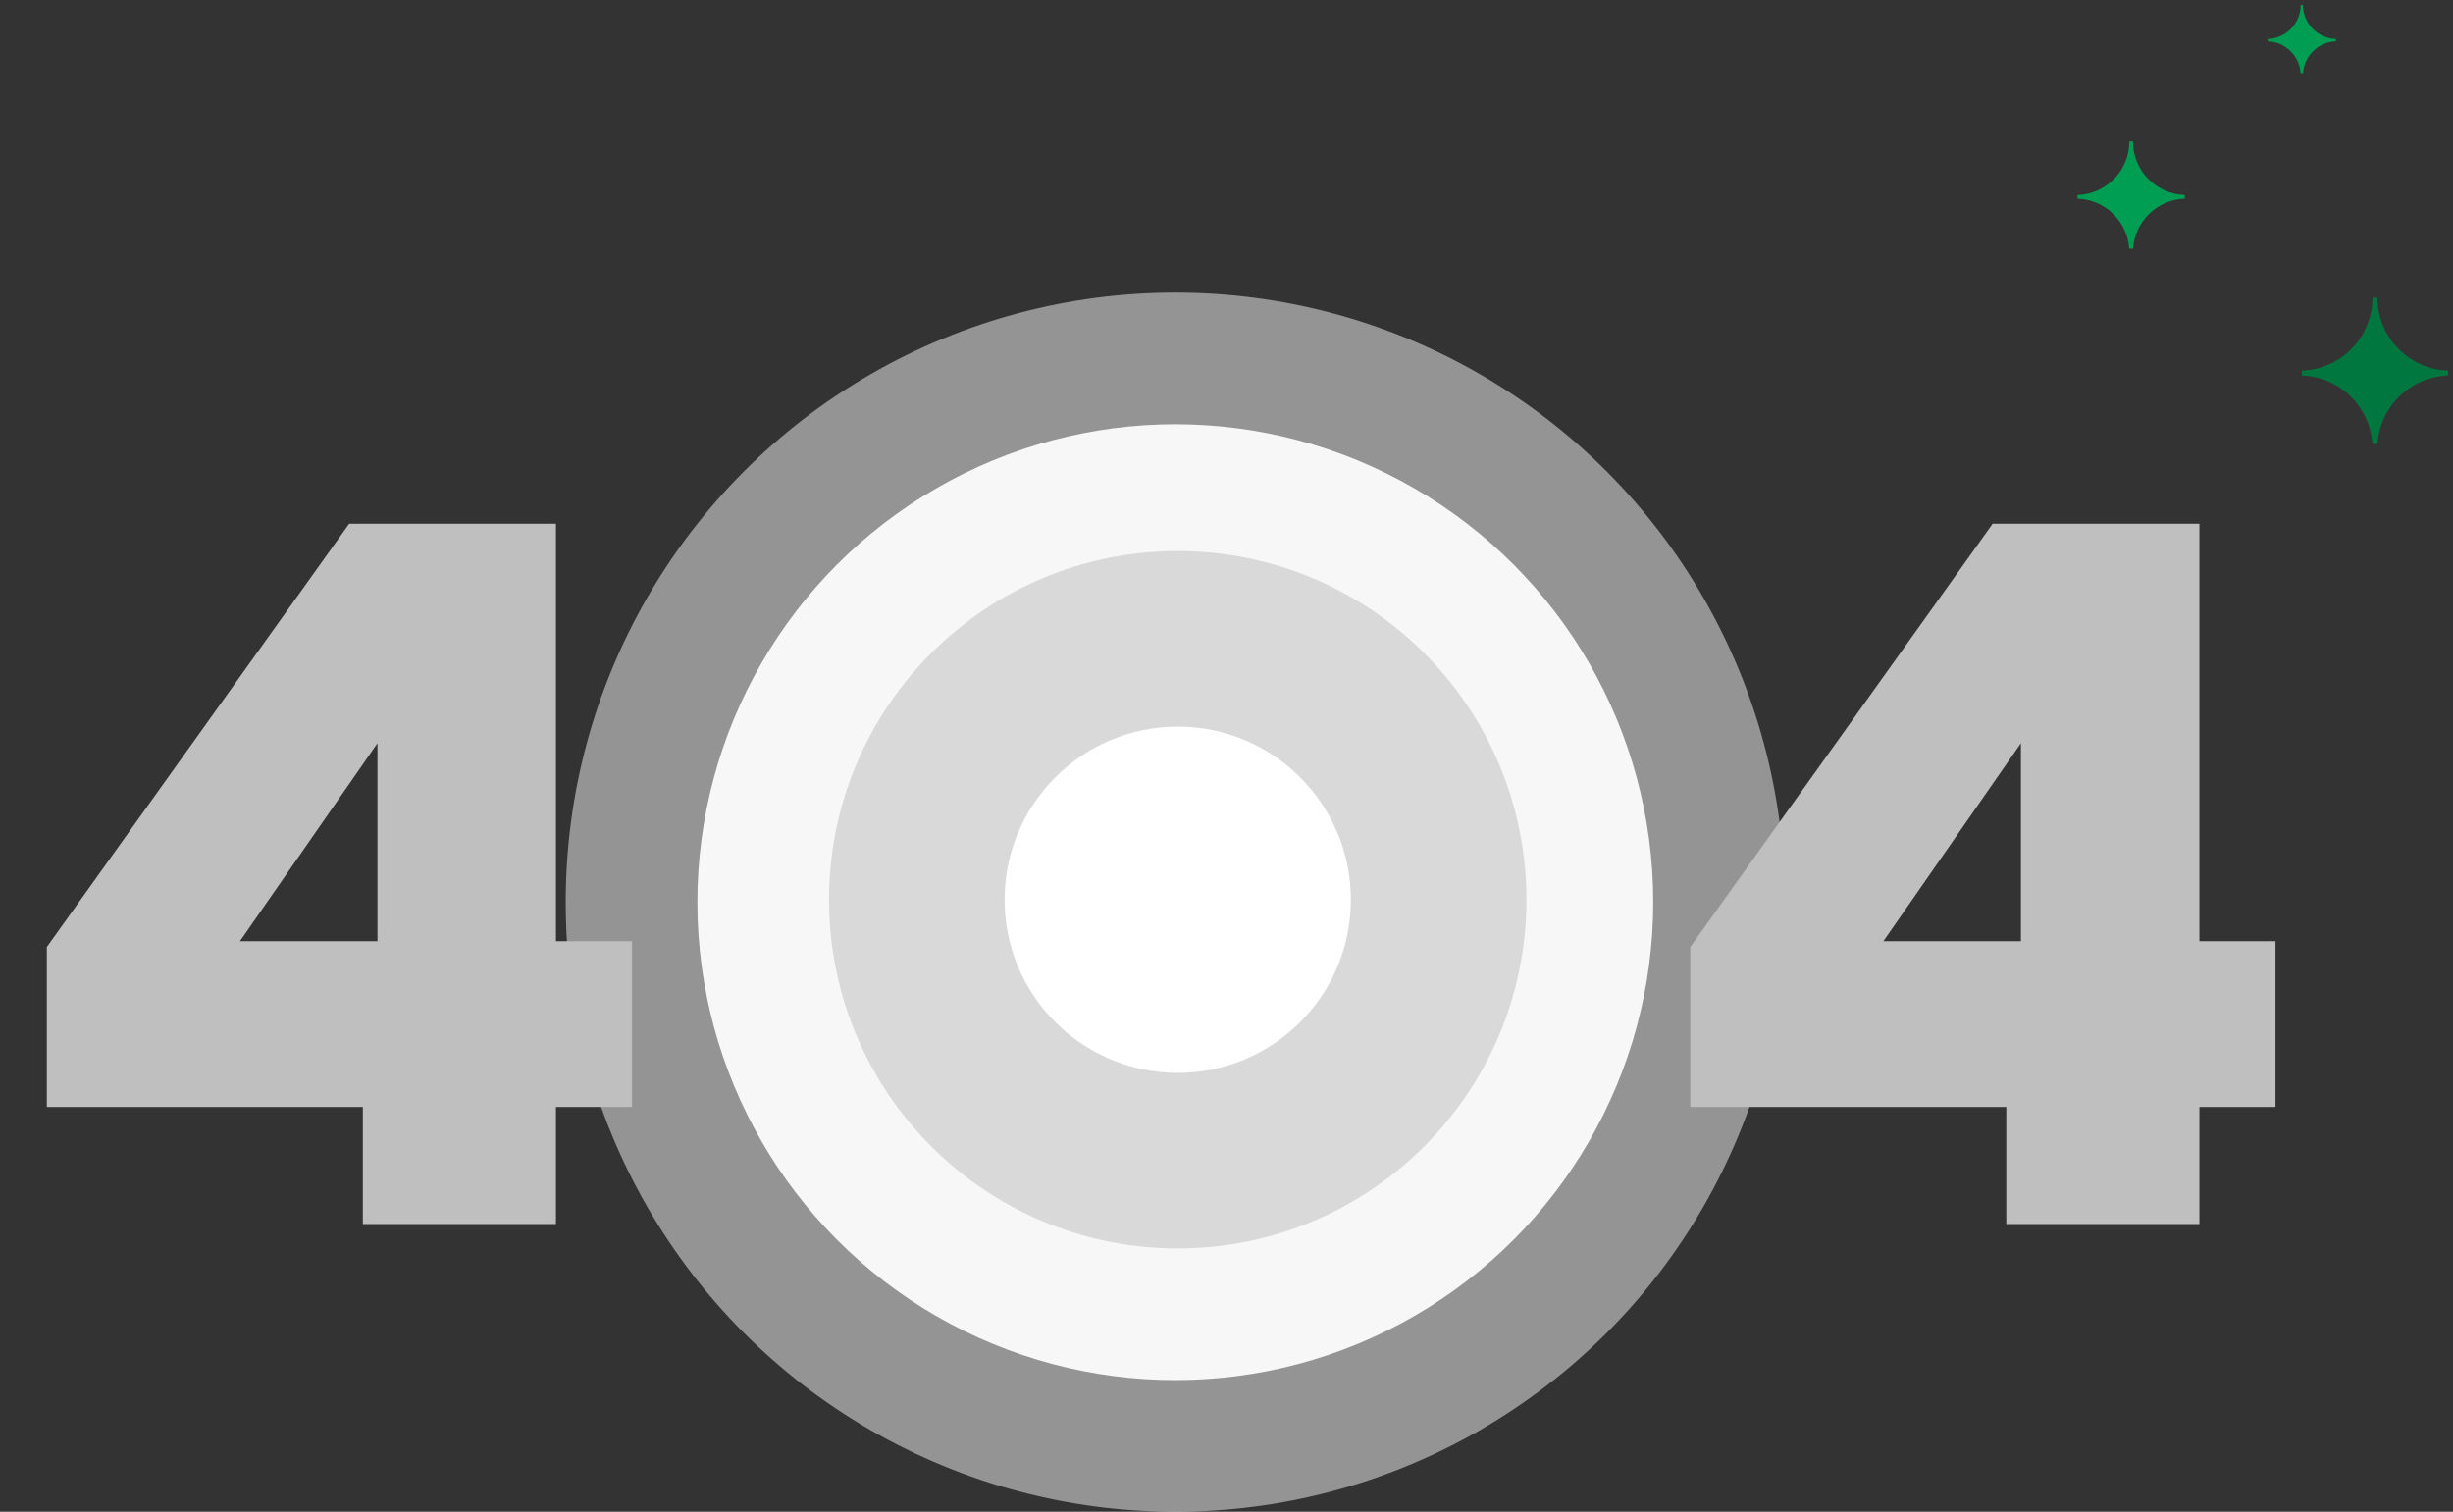<svg width="503" height="310" viewBox="0 0 503 310" fill="none" xmlns="http://www.w3.org/2000/svg">
<rect x="0" y="0" width="503" height="310" fill="#333333" stroke="none"/>
<path fill-rule="evenodd" clip-rule="evenodd" d="M487.5 61H486.5C486.5 69.117 480.053 75.728 472 75.992V77.008C479.719 77.261 485.963 83.347 486.467 91H487.533C488.037 83.347 494.281 77.261 502 77.008V75.992C493.947 75.728 487.5 69.117 487.5 61Z" fill="#00773E"/>
<path fill-rule="evenodd" clip-rule="evenodd" d="M437.367 29H436.633C436.633 34.953 431.905 39.801 426 39.994V40.74C431.661 40.925 436.24 45.388 436.609 51H437.391C437.76 45.388 442.339 40.925 448 40.74V39.994C442.095 39.801 437.367 34.953 437.367 29Z" fill="#009E52"/>
<path fill-rule="evenodd" clip-rule="evenodd" d="M479 7.996C475.242 7.873 472.233 4.788 472.233 1H471.767C471.767 4.788 468.758 7.873 465 7.996V8.471C468.602 8.589 471.516 11.429 471.752 15H472.248C472.484 11.429 475.398 8.589 479 8.471V7.996Z" fill="#009E52"/>
<circle cx="241" cy="185" r="125" fill="#F7F7F7" fill-opacity="0.5"/>
<circle cx="241" cy="185" r="98" fill="#F7F7F7"/>
<circle cx="241.5" cy="184.5" r="71.5" fill="#D9D9D9"/>
<circle cx="241.5" cy="184.5" r="35.5" fill="white"/>
<path d="M9.6 227V194.2L71.6 107.4H114V193H129.6V227H114V251H74.4V227H9.6ZM77.4 152.4L49.2 193H77.4V152.4Z" fill="#BFBFBF"/>
<path d="M346.6 227V194.2L408.6 107.4H451V193H466.6V227H451V251H411.4V227H346.6ZM414.4 152.4L386.2 193H414.4V152.4Z" fill="#BFBFBF"/>
</svg>

